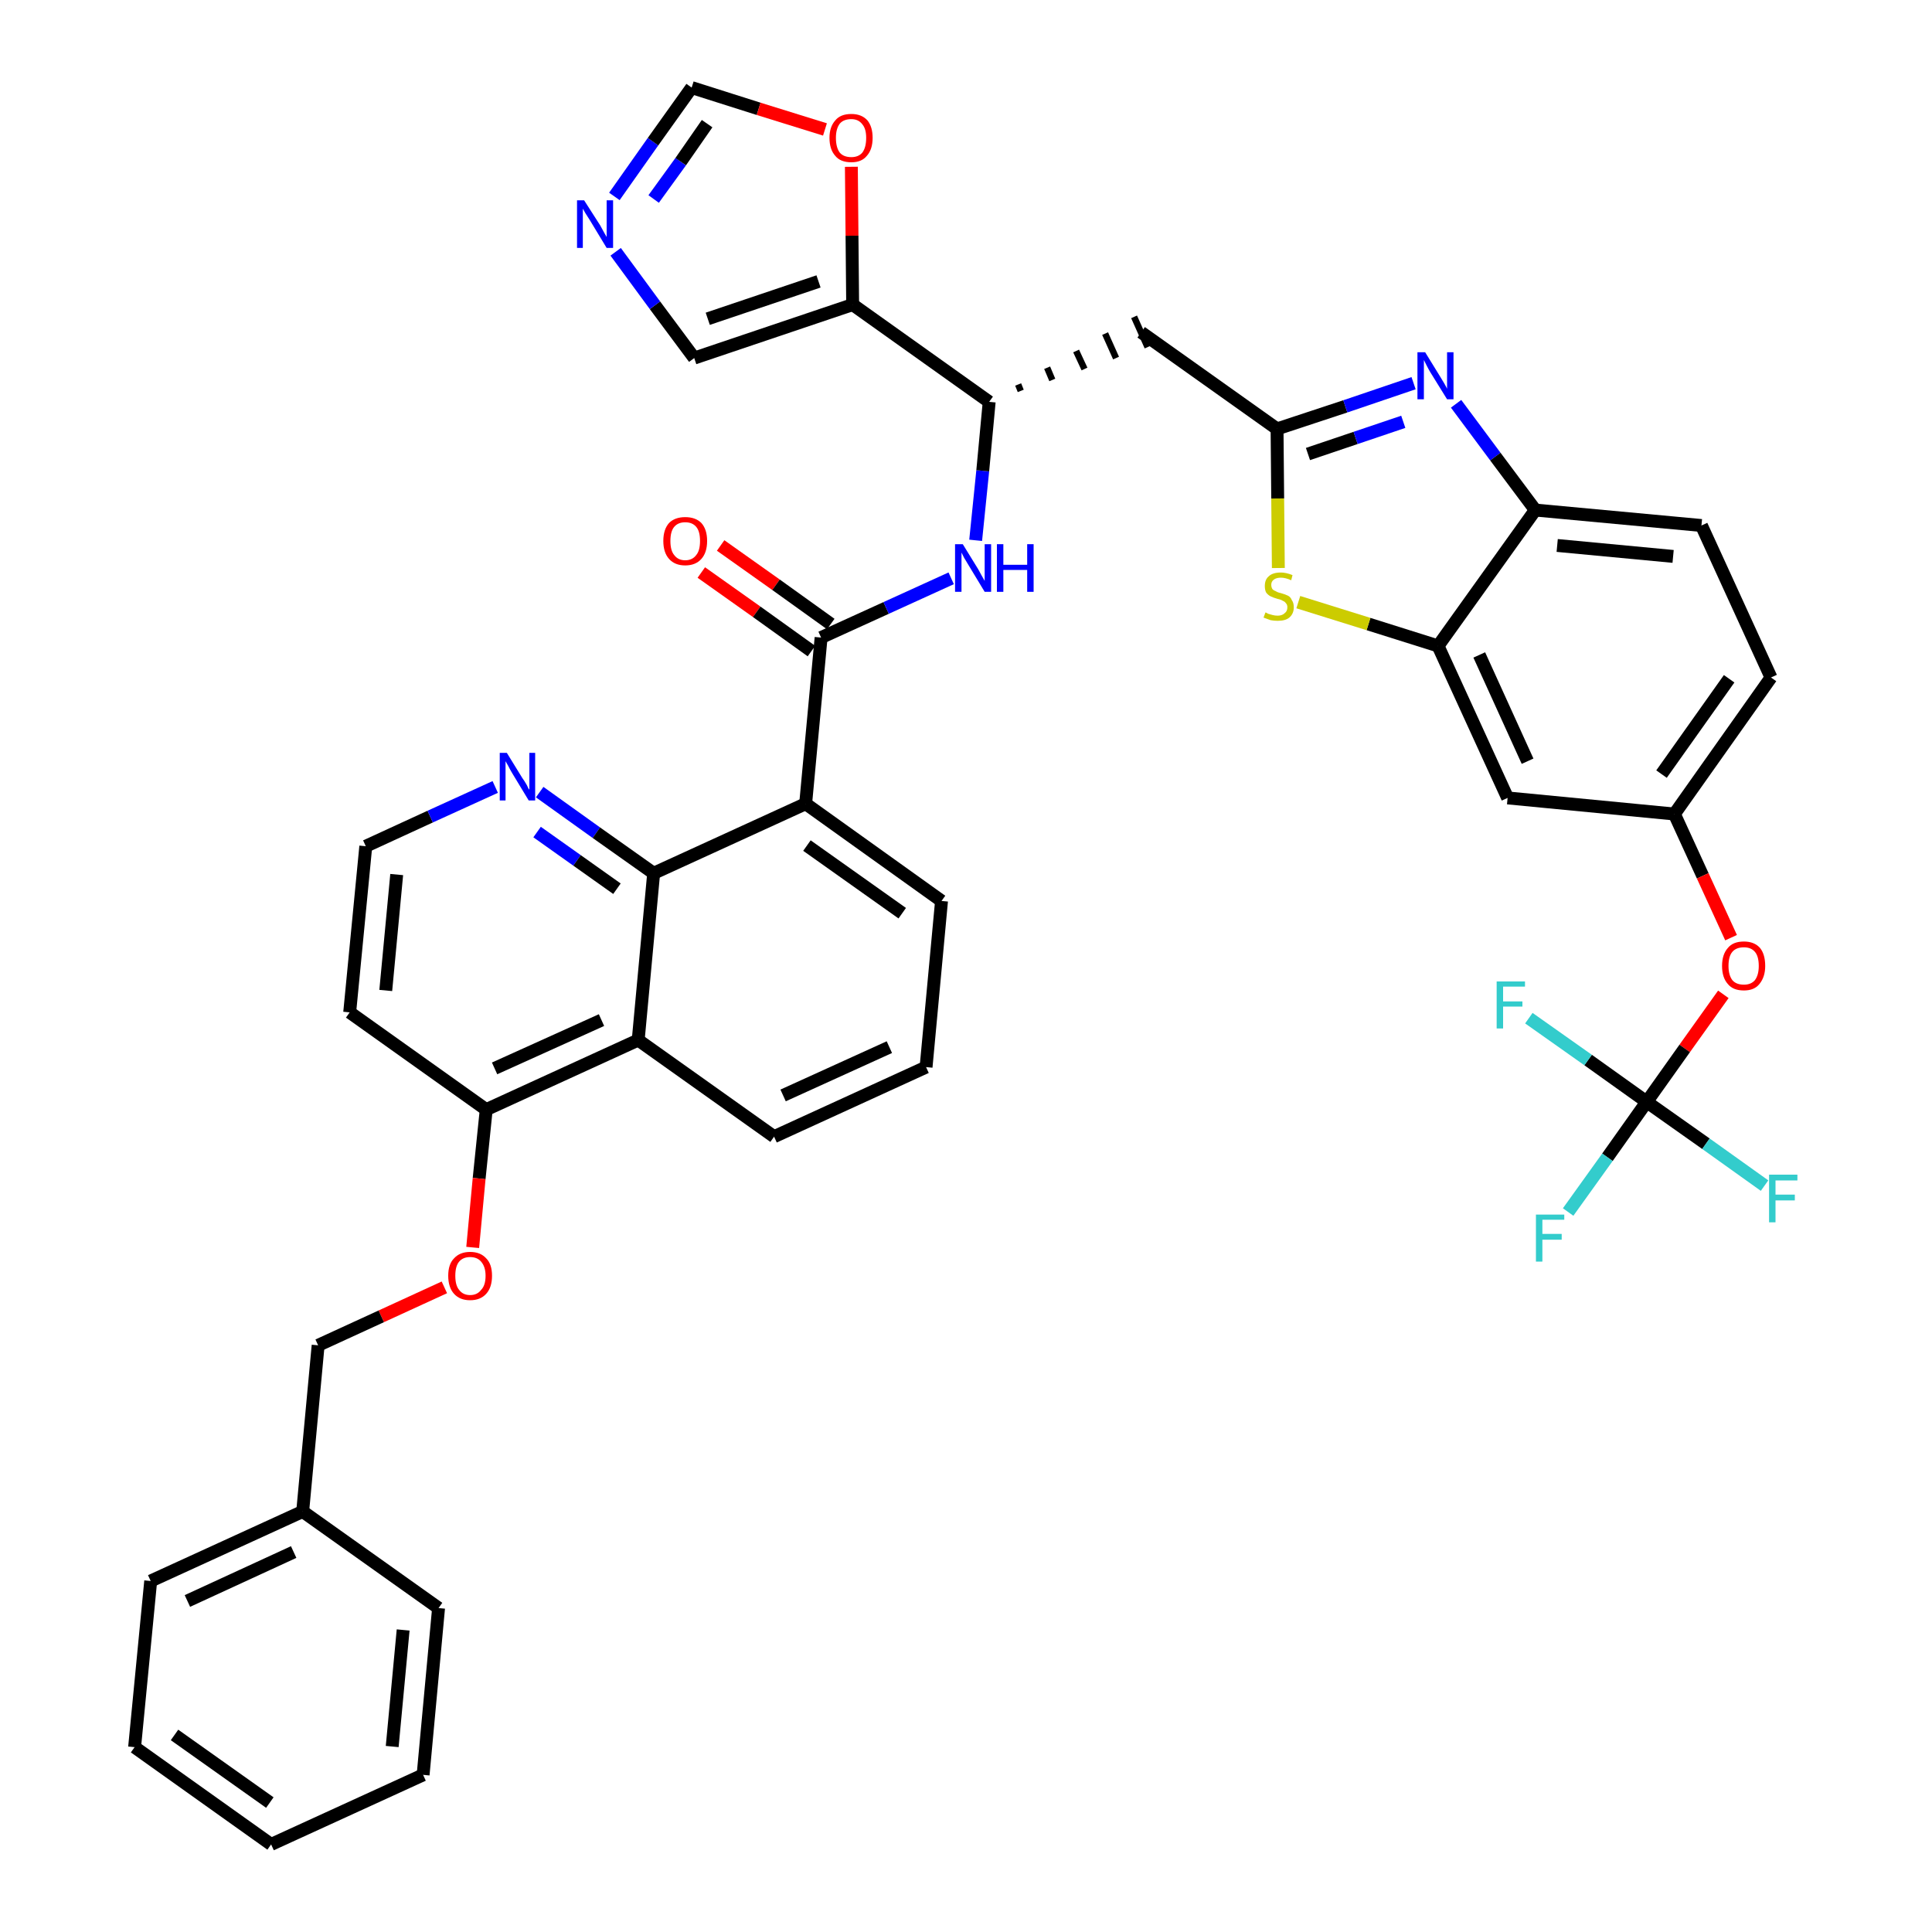 <?xml version='1.0' encoding='iso-8859-1'?>
<svg version='1.1' baseProfile='full'
              xmlns='http://www.w3.org/2000/svg'
                      xmlns:rdkit='http://www.rdkit.org/xml'
                      xmlns:xlink='http://www.w3.org/1999/xlink'
                  xml:space='preserve'
width='300px' height='300px' viewBox='0 0 300 300'>
<!-- END OF HEADER -->
<path class='bond-0 atom-0 atom-1' d='M 108.9,88.9 L 117.5,95.0' style='fill:none;fill-rule:evenodd;stroke:#FF0000;stroke-width:2.0px;stroke-linecap:butt;stroke-linejoin:miter;stroke-opacity:1' />
<path class='bond-0 atom-0 atom-1' d='M 117.5,95.0 L 126.0,101.1' style='fill:none;fill-rule:evenodd;stroke:#000000;stroke-width:2.0px;stroke-linecap:butt;stroke-linejoin:miter;stroke-opacity:1' />
<path class='bond-0 atom-0 atom-1' d='M 111.9,84.7 L 120.5,90.8' style='fill:none;fill-rule:evenodd;stroke:#FF0000;stroke-width:2.0px;stroke-linecap:butt;stroke-linejoin:miter;stroke-opacity:1' />
<path class='bond-0 atom-0 atom-1' d='M 120.5,90.8 L 129.0,96.9' style='fill:none;fill-rule:evenodd;stroke:#000000;stroke-width:2.0px;stroke-linecap:butt;stroke-linejoin:miter;stroke-opacity:1' />
<path class='bond-1 atom-1 atom-2' d='M 127.5,99.0 L 137.6,94.4' style='fill:none;fill-rule:evenodd;stroke:#000000;stroke-width:2.0px;stroke-linecap:butt;stroke-linejoin:miter;stroke-opacity:1' />
<path class='bond-1 atom-1 atom-2' d='M 137.6,94.4 L 147.7,89.8' style='fill:none;fill-rule:evenodd;stroke:#0000FF;stroke-width:2.0px;stroke-linecap:butt;stroke-linejoin:miter;stroke-opacity:1' />
<path class='bond-23 atom-1 atom-24' d='M 127.5,99.0 L 125.1,124.8' style='fill:none;fill-rule:evenodd;stroke:#000000;stroke-width:2.0px;stroke-linecap:butt;stroke-linejoin:miter;stroke-opacity:1' />
<path class='bond-2 atom-2 atom-3' d='M 151.5,83.9 L 152.6,73.1' style='fill:none;fill-rule:evenodd;stroke:#0000FF;stroke-width:2.0px;stroke-linecap:butt;stroke-linejoin:miter;stroke-opacity:1' />
<path class='bond-2 atom-2 atom-3' d='M 152.6,73.1 L 153.6,62.4' style='fill:none;fill-rule:evenodd;stroke:#000000;stroke-width:2.0px;stroke-linecap:butt;stroke-linejoin:miter;stroke-opacity:1' />
<path class='bond-3 atom-3 atom-4' d='M 158.5,60.7 L 158.1,59.7' style='fill:none;fill-rule:evenodd;stroke:#000000;stroke-width:1.0px;stroke-linecap:butt;stroke-linejoin:miter;stroke-opacity:1' />
<path class='bond-3 atom-3 atom-4' d='M 163.4,59.0 L 162.6,57.1' style='fill:none;fill-rule:evenodd;stroke:#000000;stroke-width:1.0px;stroke-linecap:butt;stroke-linejoin:miter;stroke-opacity:1' />
<path class='bond-3 atom-3 atom-4' d='M 168.4,57.3 L 167.1,54.5' style='fill:none;fill-rule:evenodd;stroke:#000000;stroke-width:1.0px;stroke-linecap:butt;stroke-linejoin:miter;stroke-opacity:1' />
<path class='bond-3 atom-3 atom-4' d='M 173.3,55.6 L 171.6,51.8' style='fill:none;fill-rule:evenodd;stroke:#000000;stroke-width:1.0px;stroke-linecap:butt;stroke-linejoin:miter;stroke-opacity:1' />
<path class='bond-3 atom-3 atom-4' d='M 178.2,53.9 L 176.1,49.2' style='fill:none;fill-rule:evenodd;stroke:#000000;stroke-width:1.0px;stroke-linecap:butt;stroke-linejoin:miter;stroke-opacity:1' />
<path class='bond-18 atom-3 atom-19' d='M 153.6,62.4 L 132.4,47.3' style='fill:none;fill-rule:evenodd;stroke:#000000;stroke-width:2.0px;stroke-linecap:butt;stroke-linejoin:miter;stroke-opacity:1' />
<path class='bond-4 atom-4 atom-5' d='M 177.2,51.6 L 198.3,66.6' style='fill:none;fill-rule:evenodd;stroke:#000000;stroke-width:2.0px;stroke-linecap:butt;stroke-linejoin:miter;stroke-opacity:1' />
<path class='bond-5 atom-5 atom-6' d='M 198.3,66.6 L 208.9,63.1' style='fill:none;fill-rule:evenodd;stroke:#000000;stroke-width:2.0px;stroke-linecap:butt;stroke-linejoin:miter;stroke-opacity:1' />
<path class='bond-5 atom-5 atom-6' d='M 208.9,63.1 L 219.5,59.5' style='fill:none;fill-rule:evenodd;stroke:#0000FF;stroke-width:2.0px;stroke-linecap:butt;stroke-linejoin:miter;stroke-opacity:1' />
<path class='bond-5 atom-5 atom-6' d='M 203.1,70.5 L 210.5,68.0' style='fill:none;fill-rule:evenodd;stroke:#000000;stroke-width:2.0px;stroke-linecap:butt;stroke-linejoin:miter;stroke-opacity:1' />
<path class='bond-5 atom-5 atom-6' d='M 210.5,68.0 L 217.9,65.5' style='fill:none;fill-rule:evenodd;stroke:#0000FF;stroke-width:2.0px;stroke-linecap:butt;stroke-linejoin:miter;stroke-opacity:1' />
<path class='bond-41 atom-18 atom-5' d='M 198.5,88.2 L 198.4,77.4' style='fill:none;fill-rule:evenodd;stroke:#CCCC00;stroke-width:2.0px;stroke-linecap:butt;stroke-linejoin:miter;stroke-opacity:1' />
<path class='bond-41 atom-18 atom-5' d='M 198.4,77.4 L 198.3,66.6' style='fill:none;fill-rule:evenodd;stroke:#000000;stroke-width:2.0px;stroke-linecap:butt;stroke-linejoin:miter;stroke-opacity:1' />
<path class='bond-6 atom-6 atom-7' d='M 226.1,62.7 L 232.2,70.9' style='fill:none;fill-rule:evenodd;stroke:#0000FF;stroke-width:2.0px;stroke-linecap:butt;stroke-linejoin:miter;stroke-opacity:1' />
<path class='bond-6 atom-6 atom-7' d='M 232.2,70.9 L 238.4,79.2' style='fill:none;fill-rule:evenodd;stroke:#000000;stroke-width:2.0px;stroke-linecap:butt;stroke-linejoin:miter;stroke-opacity:1' />
<path class='bond-7 atom-7 atom-8' d='M 238.4,79.2 L 264.2,81.6' style='fill:none;fill-rule:evenodd;stroke:#000000;stroke-width:2.0px;stroke-linecap:butt;stroke-linejoin:miter;stroke-opacity:1' />
<path class='bond-7 atom-7 atom-8' d='M 241.8,84.7 L 259.8,86.4' style='fill:none;fill-rule:evenodd;stroke:#000000;stroke-width:2.0px;stroke-linecap:butt;stroke-linejoin:miter;stroke-opacity:1' />
<path class='bond-44 atom-17 atom-7' d='M 223.3,100.3 L 238.4,79.2' style='fill:none;fill-rule:evenodd;stroke:#000000;stroke-width:2.0px;stroke-linecap:butt;stroke-linejoin:miter;stroke-opacity:1' />
<path class='bond-8 atom-8 atom-9' d='M 264.2,81.6 L 275.0,105.2' style='fill:none;fill-rule:evenodd;stroke:#000000;stroke-width:2.0px;stroke-linecap:butt;stroke-linejoin:miter;stroke-opacity:1' />
<path class='bond-9 atom-9 atom-10' d='M 275.0,105.2 L 260.0,126.4' style='fill:none;fill-rule:evenodd;stroke:#000000;stroke-width:2.0px;stroke-linecap:butt;stroke-linejoin:miter;stroke-opacity:1' />
<path class='bond-9 atom-9 atom-10' d='M 268.5,105.4 L 258.0,120.2' style='fill:none;fill-rule:evenodd;stroke:#000000;stroke-width:2.0px;stroke-linecap:butt;stroke-linejoin:miter;stroke-opacity:1' />
<path class='bond-10 atom-10 atom-11' d='M 260.0,126.4 L 264.4,136.0' style='fill:none;fill-rule:evenodd;stroke:#000000;stroke-width:2.0px;stroke-linecap:butt;stroke-linejoin:miter;stroke-opacity:1' />
<path class='bond-10 atom-10 atom-11' d='M 264.4,136.0 L 268.8,145.6' style='fill:none;fill-rule:evenodd;stroke:#FF0000;stroke-width:2.0px;stroke-linecap:butt;stroke-linejoin:miter;stroke-opacity:1' />
<path class='bond-15 atom-10 atom-16' d='M 260.0,126.4 L 234.1,123.9' style='fill:none;fill-rule:evenodd;stroke:#000000;stroke-width:2.0px;stroke-linecap:butt;stroke-linejoin:miter;stroke-opacity:1' />
<path class='bond-11 atom-11 atom-12' d='M 267.6,154.4 L 261.6,162.8' style='fill:none;fill-rule:evenodd;stroke:#FF0000;stroke-width:2.0px;stroke-linecap:butt;stroke-linejoin:miter;stroke-opacity:1' />
<path class='bond-11 atom-11 atom-12' d='M 261.6,162.8 L 255.7,171.1' style='fill:none;fill-rule:evenodd;stroke:#000000;stroke-width:2.0px;stroke-linecap:butt;stroke-linejoin:miter;stroke-opacity:1' />
<path class='bond-12 atom-12 atom-13' d='M 255.7,171.1 L 249.6,179.7' style='fill:none;fill-rule:evenodd;stroke:#000000;stroke-width:2.0px;stroke-linecap:butt;stroke-linejoin:miter;stroke-opacity:1' />
<path class='bond-12 atom-12 atom-13' d='M 249.6,179.7 L 243.5,188.2' style='fill:none;fill-rule:evenodd;stroke:#33CCCC;stroke-width:2.0px;stroke-linecap:butt;stroke-linejoin:miter;stroke-opacity:1' />
<path class='bond-13 atom-12 atom-14' d='M 255.7,171.1 L 264.9,177.6' style='fill:none;fill-rule:evenodd;stroke:#000000;stroke-width:2.0px;stroke-linecap:butt;stroke-linejoin:miter;stroke-opacity:1' />
<path class='bond-13 atom-12 atom-14' d='M 264.9,177.6 L 274.0,184.1' style='fill:none;fill-rule:evenodd;stroke:#33CCCC;stroke-width:2.0px;stroke-linecap:butt;stroke-linejoin:miter;stroke-opacity:1' />
<path class='bond-14 atom-12 atom-15' d='M 255.7,171.1 L 246.6,164.6' style='fill:none;fill-rule:evenodd;stroke:#000000;stroke-width:2.0px;stroke-linecap:butt;stroke-linejoin:miter;stroke-opacity:1' />
<path class='bond-14 atom-12 atom-15' d='M 246.6,164.6 L 237.4,158.1' style='fill:none;fill-rule:evenodd;stroke:#33CCCC;stroke-width:2.0px;stroke-linecap:butt;stroke-linejoin:miter;stroke-opacity:1' />
<path class='bond-16 atom-16 atom-17' d='M 234.1,123.9 L 223.3,100.3' style='fill:none;fill-rule:evenodd;stroke:#000000;stroke-width:2.0px;stroke-linecap:butt;stroke-linejoin:miter;stroke-opacity:1' />
<path class='bond-16 atom-16 atom-17' d='M 237.2,118.2 L 229.7,101.7' style='fill:none;fill-rule:evenodd;stroke:#000000;stroke-width:2.0px;stroke-linecap:butt;stroke-linejoin:miter;stroke-opacity:1' />
<path class='bond-17 atom-17 atom-18' d='M 223.3,100.3 L 212.5,96.9' style='fill:none;fill-rule:evenodd;stroke:#000000;stroke-width:2.0px;stroke-linecap:butt;stroke-linejoin:miter;stroke-opacity:1' />
<path class='bond-17 atom-17 atom-18' d='M 212.5,96.9 L 201.6,93.5' style='fill:none;fill-rule:evenodd;stroke:#CCCC00;stroke-width:2.0px;stroke-linecap:butt;stroke-linejoin:miter;stroke-opacity:1' />
<path class='bond-19 atom-19 atom-20' d='M 132.4,47.3 L 107.8,55.6' style='fill:none;fill-rule:evenodd;stroke:#000000;stroke-width:2.0px;stroke-linecap:butt;stroke-linejoin:miter;stroke-opacity:1' />
<path class='bond-19 atom-19 atom-20' d='M 127.1,43.7 L 109.9,49.5' style='fill:none;fill-rule:evenodd;stroke:#000000;stroke-width:2.0px;stroke-linecap:butt;stroke-linejoin:miter;stroke-opacity:1' />
<path class='bond-42 atom-23 atom-19' d='M 132.2,25.9 L 132.3,36.6' style='fill:none;fill-rule:evenodd;stroke:#FF0000;stroke-width:2.0px;stroke-linecap:butt;stroke-linejoin:miter;stroke-opacity:1' />
<path class='bond-42 atom-23 atom-19' d='M 132.3,36.6 L 132.4,47.3' style='fill:none;fill-rule:evenodd;stroke:#000000;stroke-width:2.0px;stroke-linecap:butt;stroke-linejoin:miter;stroke-opacity:1' />
<path class='bond-20 atom-20 atom-21' d='M 107.8,55.6 L 101.7,47.4' style='fill:none;fill-rule:evenodd;stroke:#000000;stroke-width:2.0px;stroke-linecap:butt;stroke-linejoin:miter;stroke-opacity:1' />
<path class='bond-20 atom-20 atom-21' d='M 101.7,47.4 L 95.6,39.1' style='fill:none;fill-rule:evenodd;stroke:#0000FF;stroke-width:2.0px;stroke-linecap:butt;stroke-linejoin:miter;stroke-opacity:1' />
<path class='bond-21 atom-21 atom-22' d='M 95.4,30.5 L 101.4,22.0' style='fill:none;fill-rule:evenodd;stroke:#0000FF;stroke-width:2.0px;stroke-linecap:butt;stroke-linejoin:miter;stroke-opacity:1' />
<path class='bond-21 atom-21 atom-22' d='M 101.4,22.0 L 107.4,13.6' style='fill:none;fill-rule:evenodd;stroke:#000000;stroke-width:2.0px;stroke-linecap:butt;stroke-linejoin:miter;stroke-opacity:1' />
<path class='bond-21 atom-21 atom-22' d='M 101.5,30.9 L 105.7,25.1' style='fill:none;fill-rule:evenodd;stroke:#0000FF;stroke-width:2.0px;stroke-linecap:butt;stroke-linejoin:miter;stroke-opacity:1' />
<path class='bond-21 atom-21 atom-22' d='M 105.7,25.1 L 109.8,19.2' style='fill:none;fill-rule:evenodd;stroke:#000000;stroke-width:2.0px;stroke-linecap:butt;stroke-linejoin:miter;stroke-opacity:1' />
<path class='bond-22 atom-22 atom-23' d='M 107.4,13.6 L 117.8,16.9' style='fill:none;fill-rule:evenodd;stroke:#000000;stroke-width:2.0px;stroke-linecap:butt;stroke-linejoin:miter;stroke-opacity:1' />
<path class='bond-22 atom-22 atom-23' d='M 117.8,16.9 L 128.1,20.1' style='fill:none;fill-rule:evenodd;stroke:#FF0000;stroke-width:2.0px;stroke-linecap:butt;stroke-linejoin:miter;stroke-opacity:1' />
<path class='bond-24 atom-24 atom-25' d='M 125.1,124.8 L 146.2,139.9' style='fill:none;fill-rule:evenodd;stroke:#000000;stroke-width:2.0px;stroke-linecap:butt;stroke-linejoin:miter;stroke-opacity:1' />
<path class='bond-24 atom-24 atom-25' d='M 125.3,131.3 L 140.1,141.8' style='fill:none;fill-rule:evenodd;stroke:#000000;stroke-width:2.0px;stroke-linecap:butt;stroke-linejoin:miter;stroke-opacity:1' />
<path class='bond-43 atom-41 atom-24' d='M 101.5,135.6 L 125.1,124.8' style='fill:none;fill-rule:evenodd;stroke:#000000;stroke-width:2.0px;stroke-linecap:butt;stroke-linejoin:miter;stroke-opacity:1' />
<path class='bond-25 atom-25 atom-26' d='M 146.2,139.9 L 143.8,165.7' style='fill:none;fill-rule:evenodd;stroke:#000000;stroke-width:2.0px;stroke-linecap:butt;stroke-linejoin:miter;stroke-opacity:1' />
<path class='bond-26 atom-26 atom-27' d='M 143.8,165.7 L 120.2,176.5' style='fill:none;fill-rule:evenodd;stroke:#000000;stroke-width:2.0px;stroke-linecap:butt;stroke-linejoin:miter;stroke-opacity:1' />
<path class='bond-26 atom-26 atom-27' d='M 138.1,162.6 L 121.6,170.1' style='fill:none;fill-rule:evenodd;stroke:#000000;stroke-width:2.0px;stroke-linecap:butt;stroke-linejoin:miter;stroke-opacity:1' />
<path class='bond-27 atom-27 atom-28' d='M 120.2,176.5 L 99.1,161.5' style='fill:none;fill-rule:evenodd;stroke:#000000;stroke-width:2.0px;stroke-linecap:butt;stroke-linejoin:miter;stroke-opacity:1' />
<path class='bond-28 atom-28 atom-29' d='M 99.1,161.5 L 75.5,172.3' style='fill:none;fill-rule:evenodd;stroke:#000000;stroke-width:2.0px;stroke-linecap:butt;stroke-linejoin:miter;stroke-opacity:1' />
<path class='bond-28 atom-28 atom-29' d='M 93.4,158.4 L 76.8,165.9' style='fill:none;fill-rule:evenodd;stroke:#000000;stroke-width:2.0px;stroke-linecap:butt;stroke-linejoin:miter;stroke-opacity:1' />
<path class='bond-45 atom-41 atom-28' d='M 101.5,135.6 L 99.1,161.5' style='fill:none;fill-rule:evenodd;stroke:#000000;stroke-width:2.0px;stroke-linecap:butt;stroke-linejoin:miter;stroke-opacity:1' />
<path class='bond-29 atom-29 atom-30' d='M 75.5,172.3 L 74.4,183.0' style='fill:none;fill-rule:evenodd;stroke:#000000;stroke-width:2.0px;stroke-linecap:butt;stroke-linejoin:miter;stroke-opacity:1' />
<path class='bond-29 atom-29 atom-30' d='M 74.4,183.0 L 73.4,193.7' style='fill:none;fill-rule:evenodd;stroke:#FF0000;stroke-width:2.0px;stroke-linecap:butt;stroke-linejoin:miter;stroke-opacity:1' />
<path class='bond-37 atom-29 atom-38' d='M 75.5,172.3 L 54.3,157.2' style='fill:none;fill-rule:evenodd;stroke:#000000;stroke-width:2.0px;stroke-linecap:butt;stroke-linejoin:miter;stroke-opacity:1' />
<path class='bond-30 atom-30 atom-31' d='M 69.0,199.9 L 59.2,204.4' style='fill:none;fill-rule:evenodd;stroke:#FF0000;stroke-width:2.0px;stroke-linecap:butt;stroke-linejoin:miter;stroke-opacity:1' />
<path class='bond-30 atom-30 atom-31' d='M 59.2,204.4 L 49.4,208.9' style='fill:none;fill-rule:evenodd;stroke:#000000;stroke-width:2.0px;stroke-linecap:butt;stroke-linejoin:miter;stroke-opacity:1' />
<path class='bond-31 atom-31 atom-32' d='M 49.4,208.9 L 47.0,234.7' style='fill:none;fill-rule:evenodd;stroke:#000000;stroke-width:2.0px;stroke-linecap:butt;stroke-linejoin:miter;stroke-opacity:1' />
<path class='bond-32 atom-32 atom-33' d='M 47.0,234.7 L 23.4,245.5' style='fill:none;fill-rule:evenodd;stroke:#000000;stroke-width:2.0px;stroke-linecap:butt;stroke-linejoin:miter;stroke-opacity:1' />
<path class='bond-32 atom-32 atom-33' d='M 45.6,241.0 L 29.1,248.6' style='fill:none;fill-rule:evenodd;stroke:#000000;stroke-width:2.0px;stroke-linecap:butt;stroke-linejoin:miter;stroke-opacity:1' />
<path class='bond-46 atom-37 atom-32' d='M 68.1,249.7 L 47.0,234.7' style='fill:none;fill-rule:evenodd;stroke:#000000;stroke-width:2.0px;stroke-linecap:butt;stroke-linejoin:miter;stroke-opacity:1' />
<path class='bond-33 atom-33 atom-34' d='M 23.4,245.5 L 20.9,271.3' style='fill:none;fill-rule:evenodd;stroke:#000000;stroke-width:2.0px;stroke-linecap:butt;stroke-linejoin:miter;stroke-opacity:1' />
<path class='bond-34 atom-34 atom-35' d='M 20.9,271.3 L 42.1,286.4' style='fill:none;fill-rule:evenodd;stroke:#000000;stroke-width:2.0px;stroke-linecap:butt;stroke-linejoin:miter;stroke-opacity:1' />
<path class='bond-34 atom-34 atom-35' d='M 27.1,269.4 L 41.9,279.9' style='fill:none;fill-rule:evenodd;stroke:#000000;stroke-width:2.0px;stroke-linecap:butt;stroke-linejoin:miter;stroke-opacity:1' />
<path class='bond-35 atom-35 atom-36' d='M 42.1,286.4 L 65.7,275.6' style='fill:none;fill-rule:evenodd;stroke:#000000;stroke-width:2.0px;stroke-linecap:butt;stroke-linejoin:miter;stroke-opacity:1' />
<path class='bond-36 atom-36 atom-37' d='M 65.7,275.6 L 68.1,249.7' style='fill:none;fill-rule:evenodd;stroke:#000000;stroke-width:2.0px;stroke-linecap:butt;stroke-linejoin:miter;stroke-opacity:1' />
<path class='bond-36 atom-36 atom-37' d='M 60.9,271.2 L 62.6,253.1' style='fill:none;fill-rule:evenodd;stroke:#000000;stroke-width:2.0px;stroke-linecap:butt;stroke-linejoin:miter;stroke-opacity:1' />
<path class='bond-38 atom-38 atom-39' d='M 54.3,157.2 L 56.8,131.4' style='fill:none;fill-rule:evenodd;stroke:#000000;stroke-width:2.0px;stroke-linecap:butt;stroke-linejoin:miter;stroke-opacity:1' />
<path class='bond-38 atom-38 atom-39' d='M 59.9,153.8 L 61.6,135.8' style='fill:none;fill-rule:evenodd;stroke:#000000;stroke-width:2.0px;stroke-linecap:butt;stroke-linejoin:miter;stroke-opacity:1' />
<path class='bond-39 atom-39 atom-40' d='M 56.8,131.4 L 66.8,126.8' style='fill:none;fill-rule:evenodd;stroke:#000000;stroke-width:2.0px;stroke-linecap:butt;stroke-linejoin:miter;stroke-opacity:1' />
<path class='bond-39 atom-39 atom-40' d='M 66.8,126.8 L 76.9,122.2' style='fill:none;fill-rule:evenodd;stroke:#0000FF;stroke-width:2.0px;stroke-linecap:butt;stroke-linejoin:miter;stroke-opacity:1' />
<path class='bond-40 atom-40 atom-41' d='M 83.8,123.0 L 92.6,129.3' style='fill:none;fill-rule:evenodd;stroke:#0000FF;stroke-width:2.0px;stroke-linecap:butt;stroke-linejoin:miter;stroke-opacity:1' />
<path class='bond-40 atom-40 atom-41' d='M 92.6,129.3 L 101.5,135.6' style='fill:none;fill-rule:evenodd;stroke:#000000;stroke-width:2.0px;stroke-linecap:butt;stroke-linejoin:miter;stroke-opacity:1' />
<path class='bond-40 atom-40 atom-41' d='M 83.4,129.2 L 89.6,133.6' style='fill:none;fill-rule:evenodd;stroke:#0000FF;stroke-width:2.0px;stroke-linecap:butt;stroke-linejoin:miter;stroke-opacity:1' />
<path class='bond-40 atom-40 atom-41' d='M 89.6,133.6 L 95.8,138.0' style='fill:none;fill-rule:evenodd;stroke:#000000;stroke-width:2.0px;stroke-linecap:butt;stroke-linejoin:miter;stroke-opacity:1' />
<path  class='atom-0' d='M 103.0 84.0
Q 103.0 82.2, 103.9 81.2
Q 104.8 80.3, 106.4 80.3
Q 108.0 80.3, 108.9 81.2
Q 109.8 82.2, 109.8 84.0
Q 109.8 85.8, 108.9 86.8
Q 108.0 87.8, 106.4 87.8
Q 104.8 87.8, 103.9 86.8
Q 103.0 85.8, 103.0 84.0
M 106.4 87.0
Q 107.5 87.0, 108.1 86.2
Q 108.7 85.5, 108.7 84.0
Q 108.7 82.5, 108.1 81.8
Q 107.5 81.1, 106.4 81.1
Q 105.3 81.1, 104.7 81.8
Q 104.1 82.5, 104.1 84.0
Q 104.1 85.5, 104.7 86.2
Q 105.3 87.0, 106.4 87.0
' fill='#FF0000'/>
<path  class='atom-2' d='M 149.5 84.5
L 151.9 88.4
Q 152.1 88.8, 152.5 89.5
Q 152.9 90.2, 152.9 90.2
L 152.9 84.5
L 153.9 84.5
L 153.9 91.9
L 152.9 91.9
L 150.3 87.6
Q 150.0 87.1, 149.7 86.6
Q 149.4 86.0, 149.3 85.8
L 149.3 91.9
L 148.3 91.9
L 148.3 84.5
L 149.5 84.5
' fill='#0000FF'/>
<path  class='atom-2' d='M 154.8 84.5
L 155.8 84.5
L 155.8 87.7
L 159.5 87.7
L 159.5 84.5
L 160.5 84.5
L 160.5 91.9
L 159.5 91.9
L 159.5 88.5
L 155.8 88.5
L 155.8 91.9
L 154.8 91.9
L 154.8 84.5
' fill='#0000FF'/>
<path  class='atom-6' d='M 221.3 54.7
L 223.7 58.6
Q 223.9 58.9, 224.3 59.6
Q 224.7 60.3, 224.7 60.4
L 224.7 54.7
L 225.7 54.7
L 225.7 62.0
L 224.7 62.0
L 222.1 57.8
Q 221.8 57.3, 221.5 56.7
Q 221.2 56.1, 221.1 55.9
L 221.1 62.0
L 220.1 62.0
L 220.1 54.7
L 221.3 54.7
' fill='#0000FF'/>
<path  class='atom-11' d='M 267.4 150.0
Q 267.4 148.2, 268.3 147.2
Q 269.1 146.2, 270.8 146.2
Q 272.4 146.2, 273.3 147.2
Q 274.1 148.2, 274.1 150.0
Q 274.1 151.7, 273.2 152.8
Q 272.4 153.8, 270.8 153.8
Q 269.1 153.8, 268.3 152.8
Q 267.4 151.8, 267.4 150.0
M 270.8 152.9
Q 271.9 152.9, 272.5 152.2
Q 273.1 151.4, 273.1 150.0
Q 273.1 148.5, 272.5 147.8
Q 271.9 147.1, 270.8 147.1
Q 269.6 147.1, 269.0 147.8
Q 268.4 148.5, 268.4 150.0
Q 268.4 151.4, 269.0 152.2
Q 269.6 152.9, 270.8 152.9
' fill='#FF0000'/>
<path  class='atom-13' d='M 238.5 188.6
L 242.9 188.6
L 242.9 189.4
L 239.5 189.4
L 239.5 191.6
L 242.5 191.6
L 242.5 192.5
L 239.5 192.5
L 239.5 195.9
L 238.5 195.9
L 238.5 188.6
' fill='#33CCCC'/>
<path  class='atom-14' d='M 274.7 182.4
L 279.1 182.4
L 279.1 183.3
L 275.7 183.3
L 275.7 185.5
L 278.7 185.5
L 278.7 186.4
L 275.7 186.4
L 275.7 189.8
L 274.7 189.8
L 274.7 182.4
' fill='#33CCCC'/>
<path  class='atom-15' d='M 232.4 152.4
L 236.8 152.4
L 236.8 153.2
L 233.4 153.2
L 233.4 155.5
L 236.4 155.5
L 236.4 156.3
L 233.4 156.3
L 233.4 159.7
L 232.4 159.7
L 232.4 152.4
' fill='#33CCCC'/>
<path  class='atom-18' d='M 196.5 95.1
Q 196.6 95.1, 196.9 95.3
Q 197.3 95.4, 197.6 95.5
Q 198.0 95.6, 198.4 95.6
Q 199.1 95.6, 199.5 95.2
Q 199.9 94.9, 199.9 94.3
Q 199.9 93.9, 199.7 93.7
Q 199.5 93.4, 199.2 93.3
Q 198.9 93.1, 198.4 93.0
Q 197.7 92.8, 197.3 92.6
Q 196.9 92.4, 196.6 92.0
Q 196.4 91.6, 196.4 91.0
Q 196.4 90.0, 197.0 89.5
Q 197.6 88.9, 198.9 88.9
Q 199.7 88.9, 200.7 89.3
L 200.5 90.1
Q 199.6 89.7, 198.9 89.7
Q 198.2 89.7, 197.8 90.0
Q 197.4 90.3, 197.4 90.8
Q 197.4 91.2, 197.6 91.5
Q 197.8 91.7, 198.1 91.8
Q 198.4 92.0, 198.9 92.1
Q 199.6 92.3, 200.0 92.5
Q 200.4 92.7, 200.6 93.2
Q 200.9 93.6, 200.9 94.3
Q 200.9 95.3, 200.2 95.9
Q 199.6 96.4, 198.4 96.4
Q 197.8 96.4, 197.3 96.3
Q 196.8 96.1, 196.2 95.9
L 196.5 95.1
' fill='#CCCC00'/>
<path  class='atom-21' d='M 90.7 31.1
L 93.2 35.0
Q 93.4 35.4, 93.8 36.1
Q 94.2 36.8, 94.2 36.8
L 94.2 31.1
L 95.2 31.1
L 95.2 38.5
L 94.2 38.5
L 91.6 34.2
Q 91.3 33.7, 90.9 33.1
Q 90.6 32.6, 90.5 32.4
L 90.5 38.5
L 89.6 38.5
L 89.6 31.1
L 90.7 31.1
' fill='#0000FF'/>
<path  class='atom-23' d='M 128.8 21.4
Q 128.8 19.7, 129.7 18.7
Q 130.5 17.7, 132.2 17.7
Q 133.8 17.7, 134.7 18.7
Q 135.5 19.7, 135.5 21.4
Q 135.5 23.2, 134.6 24.2
Q 133.8 25.2, 132.2 25.2
Q 130.5 25.2, 129.7 24.2
Q 128.8 23.2, 128.8 21.4
M 132.2 24.4
Q 133.3 24.4, 133.9 23.7
Q 134.5 22.9, 134.5 21.4
Q 134.5 20.0, 133.9 19.3
Q 133.3 18.5, 132.2 18.5
Q 131.0 18.5, 130.4 19.2
Q 129.8 20.0, 129.8 21.4
Q 129.8 22.9, 130.4 23.7
Q 131.0 24.4, 132.2 24.4
' fill='#FF0000'/>
<path  class='atom-30' d='M 69.6 198.1
Q 69.6 196.3, 70.5 195.4
Q 71.4 194.4, 73.0 194.4
Q 74.6 194.4, 75.5 195.4
Q 76.4 196.3, 76.4 198.1
Q 76.4 199.9, 75.5 200.9
Q 74.6 201.9, 73.0 201.9
Q 71.4 201.9, 70.5 200.9
Q 69.6 199.9, 69.6 198.1
M 73.0 201.1
Q 74.1 201.1, 74.7 200.3
Q 75.4 199.6, 75.4 198.1
Q 75.4 196.7, 74.7 195.9
Q 74.1 195.2, 73.0 195.2
Q 71.9 195.2, 71.3 195.9
Q 70.7 196.6, 70.7 198.1
Q 70.7 199.6, 71.3 200.3
Q 71.9 201.1, 73.0 201.1
' fill='#FF0000'/>
<path  class='atom-40' d='M 78.7 116.9
L 81.1 120.8
Q 81.4 121.2, 81.8 121.9
Q 82.1 122.6, 82.2 122.6
L 82.2 116.9
L 83.1 116.9
L 83.1 124.3
L 82.1 124.3
L 79.5 120.0
Q 79.2 119.5, 78.9 118.9
Q 78.6 118.4, 78.5 118.2
L 78.5 124.3
L 77.6 124.3
L 77.6 116.9
L 78.7 116.9
' fill='#0000FF'/>
</svg>
